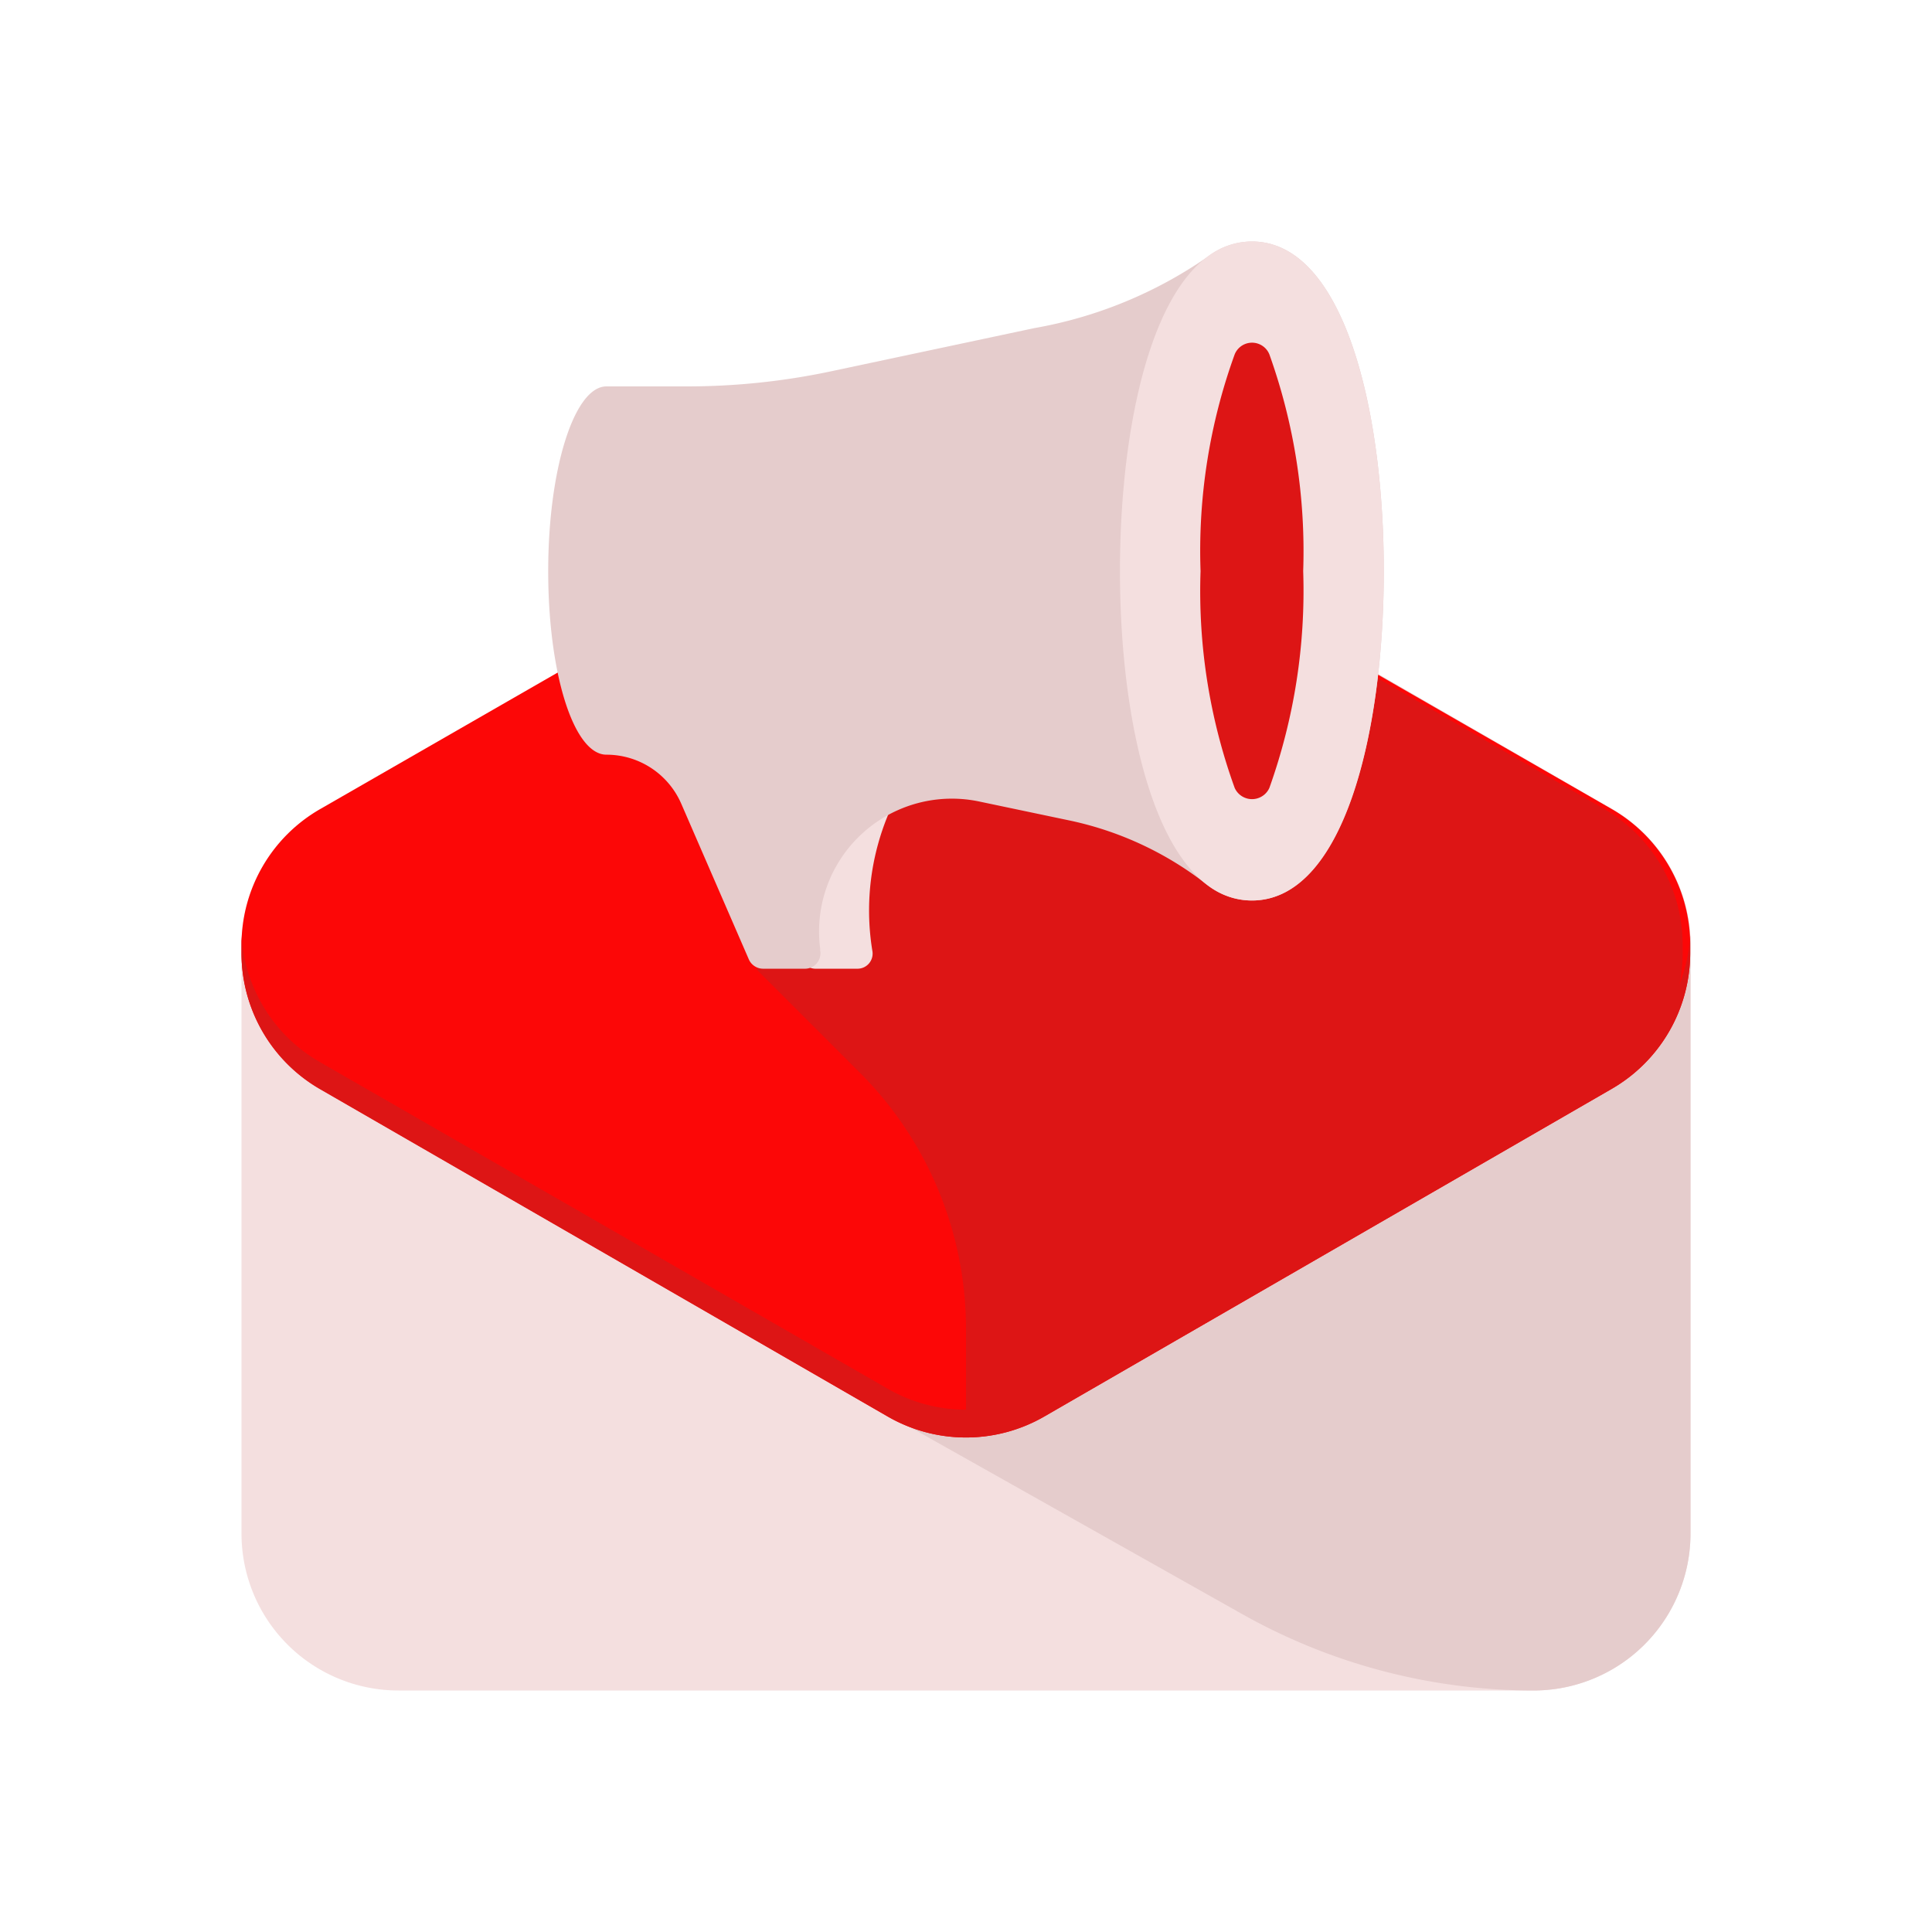 <svg id="Layer_1" data-name="Layer 1" xmlns="http://www.w3.org/2000/svg" viewBox="0 0 64 64"><defs><style>.cls-1{fill:#F4DFDF;}.cls-2{fill:#e5cccc;}.cls-3{fill:#FC0707;}.cls-4{fill:#DD1515;}</style></defs><title>marketing, content marketing, digital marketing, strategy, newsletter, announcement</title><path class="cls-1" d="M29.4,16,10.61,26.8A5.19,5.19,0,0,0,8,31.3V50.8A5.2,5.2,0,0,0,13.2,56H50.8A5.2,5.2,0,0,0,56,50.8V31.3a5.19,5.19,0,0,0-2.6-4.5L34.6,16A5.19,5.19,0,0,0,29.4,16Z"/><path class="cls-2" d="M56,50.8V31.3a5.19,5.19,0,0,0-2.6-4.5L37.93,17.87,25.59,44.71l15.58,8.77A19.69,19.69,0,0,0,50.8,56h0A5.2,5.2,0,0,0,56,50.8Z"/><path class="cls-3" d="M53.39,26.8,34.6,16a5.19,5.19,0,0,0-5.2,0L10.61,26.8A5.19,5.19,0,0,0,8,31.3v.27a5.2,5.2,0,0,0,2.6,4.5L29.4,46.92a5.19,5.19,0,0,0,5.2,0L53.39,36.07a5.2,5.2,0,0,0,2.6-4.5V31.3A5.19,5.19,0,0,0,53.39,26.8Z"/><path class="cls-4" d="M55.74,31.3a5.19,5.19,0,0,0-2.6-4.5L38.08,18.1C33,19.53,26.33,21.33,26.33,21.33L25.07,32.12l3.42,3.42A12,12,0,0,1,32,44V47.6a5.22,5.22,0,0,0,2.35-.68L53.14,36.07a5.2,5.2,0,0,0,2.6-4.5Z"/><path class="cls-4" d="M53.39,35.19,34.6,46a5.19,5.19,0,0,1-5.2,0L10.61,35.19A5.19,5.19,0,0,1,8,31c0,.11,0,.2,0,.31v.27a5.2,5.2,0,0,0,2.6,4.5L29.4,46.92a5.19,5.19,0,0,0,5.2,0L53.39,36.07a5.2,5.2,0,0,0,2.6-4.5V31.3c0-.11,0-.2,0-.31A5.19,5.19,0,0,1,53.39,35.19Z"/><path class="cls-1" d="M31.46,24l-1.2-3.79L23.16,24l3.39,7.79a.51.51,0,0,0,.46.3h1.4a.5.5,0,0,0,.49-.58h0a8.27,8.27,0,0,1,1.87-6.72Z"/><path class="cls-2" d="M41.47,8A2.41,2.41,0,0,0,40,8.51a14.45,14.45,0,0,1-5.74,2.36L27.53,12.3a23,23,0,0,1-4.76.5H20.09c-1.07,0-1.93,2.74-1.93,6.12S19,25,20.09,25h0a2.7,2.7,0,0,1,2.48,1.63l2.24,5.16a.52.52,0,0,0,.47.3h1.39a.51.51,0,0,0,.5-.6v-.06a4.4,4.4,0,0,1,5.31-4.87l3,.63A11.08,11.08,0,0,1,40,29.32a2.41,2.41,0,0,0,1.47.51c3,0,4.37-5.48,4.37-10.91S44.49,8,41.47,8Zm.58,18.1a.61.61,0,0,1-.58.37V11.36a.61.61,0,0,1,.58.38,19.37,19.37,0,0,1,1.12,7.18A19.41,19.41,0,0,1,42.05,26.1Z"/><ellipse class="cls-4" cx="41.47" cy="18.92" rx="3.03" ry="9.58"/><path class="cls-1" d="M41.47,29.83c-3,0-4.37-5.48-4.37-10.91S38.45,8,41.47,8s4.37,5.48,4.37,10.92S44.49,29.83,41.47,29.83Zm.58-18.09a.62.62,0,0,0-1.15,0,19.11,19.11,0,0,0-1.13,7.18A19.15,19.15,0,0,0,40.9,26.1a.63.63,0,0,0,1.15,0,19.41,19.41,0,0,0,1.12-7.18A19.37,19.37,0,0,0,42.05,11.74Z"/></svg>